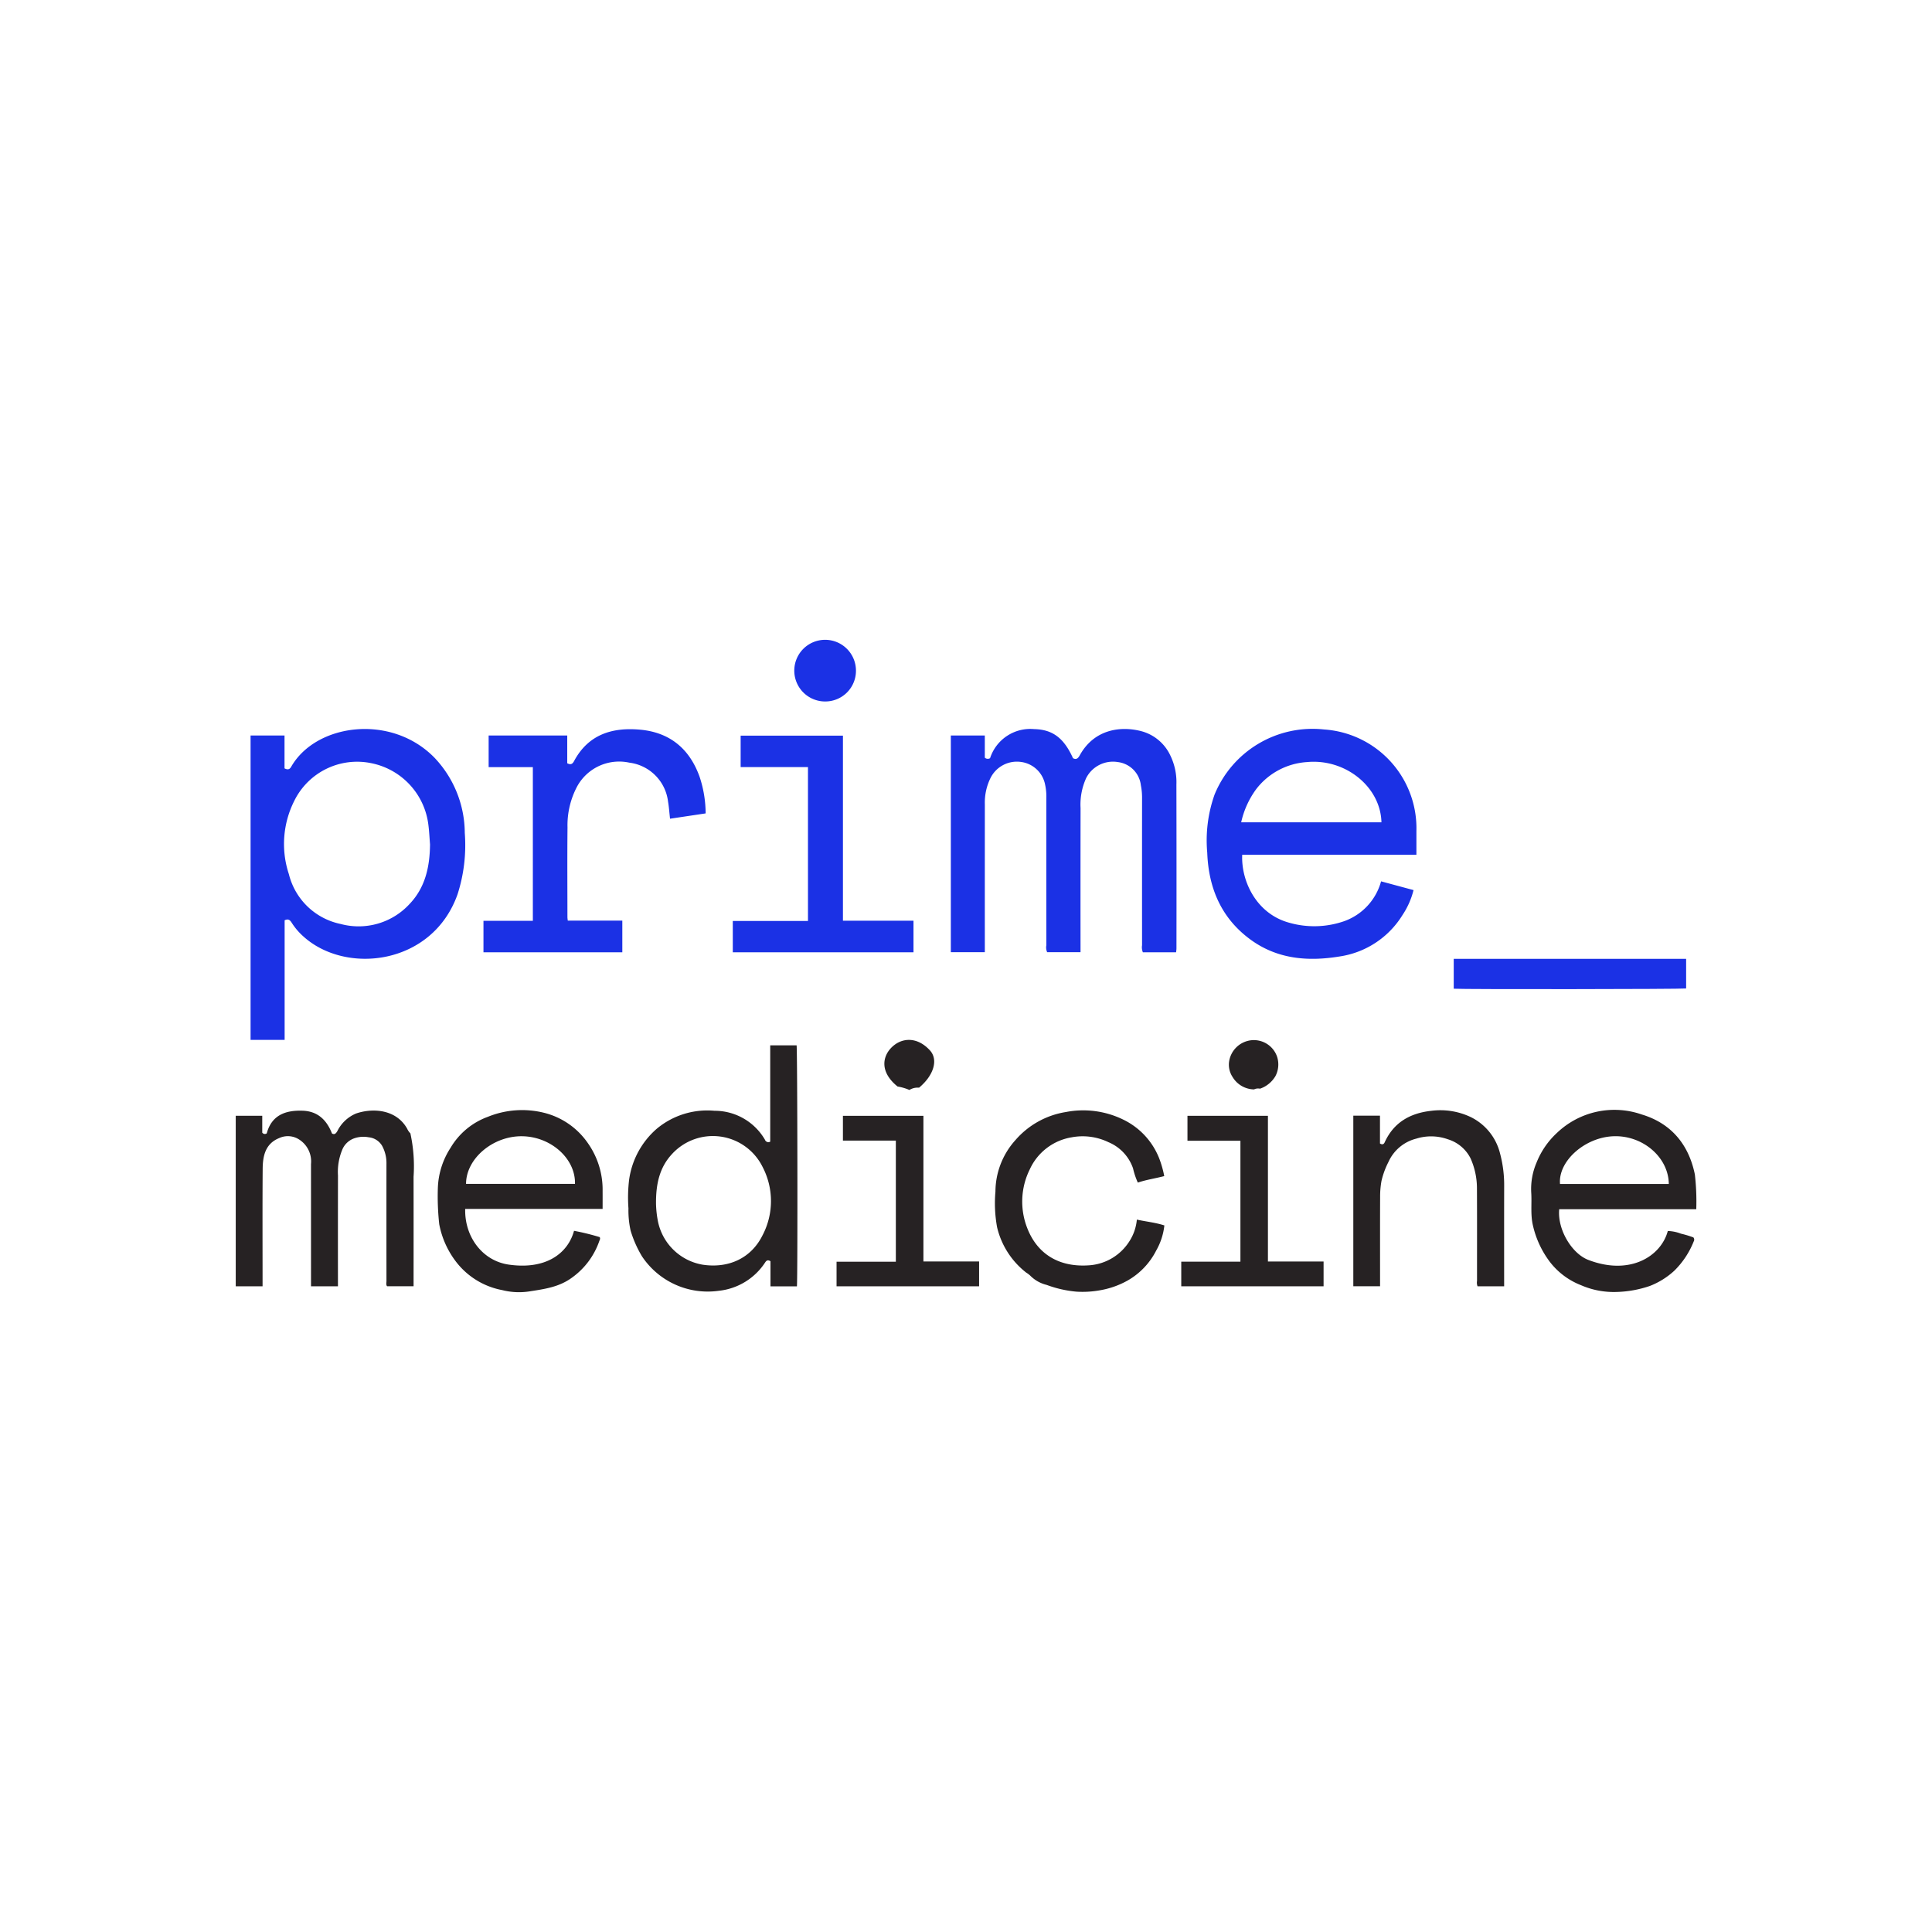<svg id="Layer_1" data-name="Layer 1" xmlns="http://www.w3.org/2000/svg" viewBox="0 0 300 300"><title>PRME_Mark_Light</title><path d="M261.822,148.886v4.604c-.775.111-34.671.145-36.087.037V148.886Z" fill="#1b31e5"/><path d="M123.745,199.748h-4.106v-3.906c-.429-.269-.64-.106-.852.227a9.817,9.817,0,0,1-7.173,4.364,12.259,12.259,0,0,1-11.938-5.366,17.562,17.562,0,0,1-1.755-3.976,14.421,14.421,0,0,1-.335-3.46,23.015,23.015,0,0,1,.105-4.456,12.793,12.793,0,0,1,4.297-7.908,12.235,12.235,0,0,1,8.948-2.786,9.024,9.024,0,0,1,7.846,4.497.563.563,0,0,0,.817.297c0-2.458,0-4.945,0-7.433,0-2.49,0-4.979,0-7.521h4.097C123.824,162.905,123.877,198.459,123.745,199.748Zm-21.88-12.82a16.314,16.314,0,0,0,.263,2.526,8.555,8.555,0,0,0,6.986,6.928c4.037.604,7.528-1.018,9.281-4.545a11.438,11.438,0,0,0,.025-10.624,8.607,8.607,0,0,0-14.081-2.003C102.428,181.272,101.838,183.811,101.865,186.928Z" fill="#262223"/><path d="M52.478,199.734H48.294v-.867q0-9.061-.002-18.121a4.033,4.033,0,0,0-1.878-3.826,3.205,3.205,0,0,0-3.061-.2c-2.163.872-2.55,2.792-2.565,4.796-.043,5.783-.016,11.567-.016,17.35,0,.277,0,.554,0,.869H36.605V173.258h4.117v2.615a.496.496,0,0,0,.701.111c.759-2.823,2.897-3.607,5.57-3.514,2.354.082,3.735,1.447,4.558,3.538.428.234.618-.028.831-.366A5.693,5.693,0,0,1,55.281,172.907c2.671-.913,6.287-.622,7.951,2.37a2.307,2.307,0,0,0,.492.709,23.894,23.894,0,0,1,.494,6.746q.011,8.058.002,16.116v.88H60.103c-.189-.248-.093-.54-.093-.81q-.01-9.061-.003-18.121a5.616,5.616,0,0,0-.681-2.888,2.723,2.723,0,0,0-2.08-1.312,4.354,4.354,0,0,0-2.244.162,3.136,3.136,0,0,0-1.889,1.851,8.959,8.959,0,0,0-.632,3.913q-.013,8.174-.004,16.348Z" fill="#262223"/><path d="M263.395,187.766H242.114c-.306,3.132,1.946,6.884,4.517,7.872,6.518,2.504,11.318-.611,12.344-4.491a6.177,6.177,0,0,1,2.041.416,15.621,15.621,0,0,1,1.929.58.542.542,0,0,1,.051.633,13.22,13.22,0,0,1-3.017,4.546,12.003,12.003,0,0,1-3.786,2.359,17.302,17.302,0,0,1-5.114.933,12.78,12.78,0,0,1-5.607-1.061,11.245,11.245,0,0,1-4.756-3.539,14.795,14.795,0,0,1-2.672-5.676c-.419-1.723-.161-3.452-.277-5.173a10.401,10.401,0,0,1,.832-4.65,12.625,12.625,0,0,1,3.16-4.596,12.915,12.915,0,0,1,13.176-2.862c4.522,1.36,7.281,4.615,8.242,9.312A36.727,36.727,0,0,1,263.395,187.766Zm-4.264-3.92c-.045-4.189-4.119-7.627-8.684-7.406-4.423.215-8.513,3.895-8.208,7.406Z" fill="#262223"/><path d="M72.235,187.723c-.107,4.349,2.7,8.056,6.747,8.642,5.829.844,9.207-1.769,10.153-5.245a37.324,37.324,0,0,1,3.984.978c.138.253.002.434-.063.62a11.689,11.689,0,0,1-4.254,5.683c-1.988,1.461-4.265,1.764-6.595,2.127a10.608,10.608,0,0,1-4.235-.204A11.777,11.777,0,0,1,71.108,196.291a13.754,13.754,0,0,1-2.901-6.181,39.527,39.527,0,0,1-.217-5.645,12.173,12.173,0,0,1,1.96-6.215,11.159,11.159,0,0,1,5.811-4.835,14.104,14.104,0,0,1,8.736-.618,11.682,11.682,0,0,1,6.766,4.678,12.542,12.542,0,0,1,2.31,7.483c.008.896.001,1.792.001,2.765ZM89.283,183.834c.106-3.898-3.697-7.322-8.172-7.398-4.548-.077-8.746,3.467-8.742,7.398Z" fill="#262223"/><path d="M180.783,182.624c-1.396.367-2.773.558-4.103,1.008a11.572,11.572,0,0,1-.743-2.214,6.803,6.803,0,0,0-3.824-4.063,9.209,9.209,0,0,0-5.719-.751,8.698,8.698,0,0,0-6.49,4.974,11.257,11.257,0,0,0-.381,9.152c1.573,4.025,4.994,6.143,9.783,5.732a8.036,8.036,0,0,0,6.043-3.682,7.455,7.455,0,0,0,1.181-3.401c1.438.315,2.857.448,4.272.902a10.005,10.005,0,0,1-1.272,3.909,11.172,11.172,0,0,1-4.452,4.66,13.395,13.395,0,0,1-4.076,1.469,15.301,15.301,0,0,1-3.843.25,17.768,17.768,0,0,1-4.639-1.052,5.341,5.341,0,0,1-2.546-1.436,3.849,3.849,0,0,0-.613-.464,12.585,12.585,0,0,1-4.534-7.052,20.696,20.696,0,0,1-.256-5.536,12.014,12.014,0,0,1,3.095-7.985,13.076,13.076,0,0,1,7.848-4.37,14.141,14.141,0,0,1,8.875,1.165,11.253,11.253,0,0,1,5.634,6.091A16.065,16.065,0,0,1,180.783,182.624Z" fill="#262223"/><path d="M233.564,199.738h-4.131a1.607,1.607,0,0,1-.08-.84c-.005-4.806.015-9.612-.013-14.417a11.395,11.395,0,0,0-.991-4.606,5.855,5.855,0,0,0-3.519-2.967,7.712,7.712,0,0,0-4.912-.1,6.46,6.46,0,0,0-4.322,3.626,12.683,12.683,0,0,0-1.078,2.935,13.41,13.41,0,0,0-.213,2.444c-.019,4.343-.009,8.686-.009,13.03,0,.279,0,.558,0,.884h-4.155V173.242h4.141v4.323c.399.235.603.097.738-.199,1.412-3.098,3.966-4.517,7.218-4.878a10.992,10.992,0,0,1,6.119.961,8.565,8.565,0,0,1,4.565,5.64,19.072,19.072,0,0,1,.645,5.14c-.012,4.883-.004,9.766-.004,14.649Z" fill="#262223"/><path d="M129.901,199.734v-3.814h9.206V177.114h-8.218v-3.848h12.499v22.613h8.646v3.855Z" fill="#262223"/><path d="M196.883,195.887h8.642V199.735H183.425v-3.822h9.187V177.136H184.389v-3.874h12.494Z" fill="#262223"/><path d="M195.653,169.052a1.419,1.419,0,0,0-.92.11,3.95,3.95,0,0,1-3.351-1.947,3.467,3.467,0,0,1-.539-2.297,3.91,3.91,0,0,1,3.375-3.38,3.813,3.813,0,0,1,4.065,2.484,3.879,3.879,0,0,1-.234,3.075A4.441,4.441,0,0,1,195.653,169.052Z" fill="#262223"/><path d="M142.711,168.895a2.441,2.441,0,0,0-1.499.354,8.073,8.073,0,0,0-1.84-.538c-2.82-2.282-2.271-4.625-1.057-5.932,1.591-1.712,4.082-1.873,6.086.325C145.723,164.552,145.003,166.982,142.711,168.895Z" fill="#262223"/><path d="M44.198,142.902v18.572H38.909v-47.265h5.271v5.1c.482.255.792.181,1.029-.235,3.827-6.716,15.515-8.307,22.246-1.429a17.087,17.087,0,0,1,4.715,11.692,24.852,24.852,0,0,1-1.13,9.554c-3.913,10.992-17.358,12.533-23.974,6.479a10.088,10.088,0,0,1-1.767-2.08C45.045,142.889,44.794,142.618,44.198,142.902Zm22.577-11.784c-.079-.973-.121-1.95-.242-2.918a11.129,11.129,0,0,0-8.89-9.695,10.869,10.869,0,0,0-11.932,5.82,14.878,14.878,0,0,0-.854,11.413,10.46,10.46,0,0,0,8.043,7.738,10.751,10.751,0,0,0,10.732-3.142C66.065,137.761,66.738,134.544,66.774,131.118Z" fill="#1b31e5"/><path d="M182.624,147.874h-5.159a2.007,2.007,0,0,1-.127-1.103q-.008-11.4-0-22.8a9.782,9.782,0,0,0-.186-2.04,4.101,4.101,0,0,0-3.597-3.601,4.664,4.664,0,0,0-4.894,2.488,9.905,9.905,0,0,0-.872,4.665q-.017,10.617-.006,21.234c0,.354,0,.708,0,1.136h-5.181a1.76,1.76,0,0,1-.125-1.065q-.009-11.449-.002-22.898a8.585,8.585,0,0,0-.189-2.039,4.389,4.389,0,0,0-3.72-3.533,4.572,4.572,0,0,0-4.773,2.517,8.631,8.631,0,0,0-.867,4.071q-.007,10.911-.003,21.821c0,.353,0,.707,0,1.129h-5.278v-33.651h5.275v3.449a.693.693,0,0,0,.819.075,6.567,6.567,0,0,1,6.853-4.513c2.878.064,4.617,1.401,6.022,4.514.524.288.798.009,1.05-.446,2.332-4.218,6.623-4.559,9.682-3.714a6.942,6.942,0,0,1,4.351,3.673,9.483,9.483,0,0,1,.974,4.579q.03,12.721.009,25.442C182.68,147.453,182.647,147.641,182.624,147.874Z" fill="#1b31e5"/><path d="M219.939,132.726h-27.049c-.185,4.045,2.16,9.137,7.274,10.547a14.159,14.159,0,0,0,8.567-.235,9.108,9.108,0,0,0,5.721-6.183l5.041,1.359a12.287,12.287,0,0,1-1.702,3.854,13.834,13.834,0,0,1-9.719,6.442c-4.957.821-9.729.444-13.92-2.631-4.515-3.313-6.485-7.98-6.691-13.458A21.288,21.288,0,0,1,188.6,123.374a16.443,16.443,0,0,1,17.001-10.102,15.374,15.374,0,0,1,14.338,15.801C219.941,130.239,219.939,131.405,219.939,132.726Zm-5.429-5.041c-.138-5.53-5.632-9.924-11.572-9.349a10.797,10.797,0,0,0-7.874,4.2,13.659,13.659,0,0,0-2.333,5.149Z" fill="#1b31e5"/><path d="M96.633,142.951V147.872H75.072v-4.89h7.669V119.12H75.876v-4.91h12.205v4.307c.553.294.823.106,1.062-.34,2.216-4.14,5.929-5.267,10.252-4.874,4.612.419,7.676,2.961,9.236,7.308a18.267,18.267,0,0,1,.941,5.693l-5.53.826c-.105-.926-.16-1.792-.306-2.643a6.923,6.923,0,0,0-6.022-6.064,7.437,7.437,0,0,0-8.074,3.656,12.8,12.8,0,0,0-1.517,6.401c-.049,4.663-.015,9.327-.012,13.991a4.825,4.825,0,0,0,.057.48Z" fill="#1b31e5"/><path d="M125.461,119.11h-10.453v-4.879h15.884v28.74H141.846v4.904H113.787v-4.868h11.675Z" fill="#1b31e5"/><path d="M128.142,108.925a4.788,4.788,0,1,1,4.77-4.781A4.761,4.761,0,0,1,128.142,108.925Z" fill="#1b31e5"/></svg>